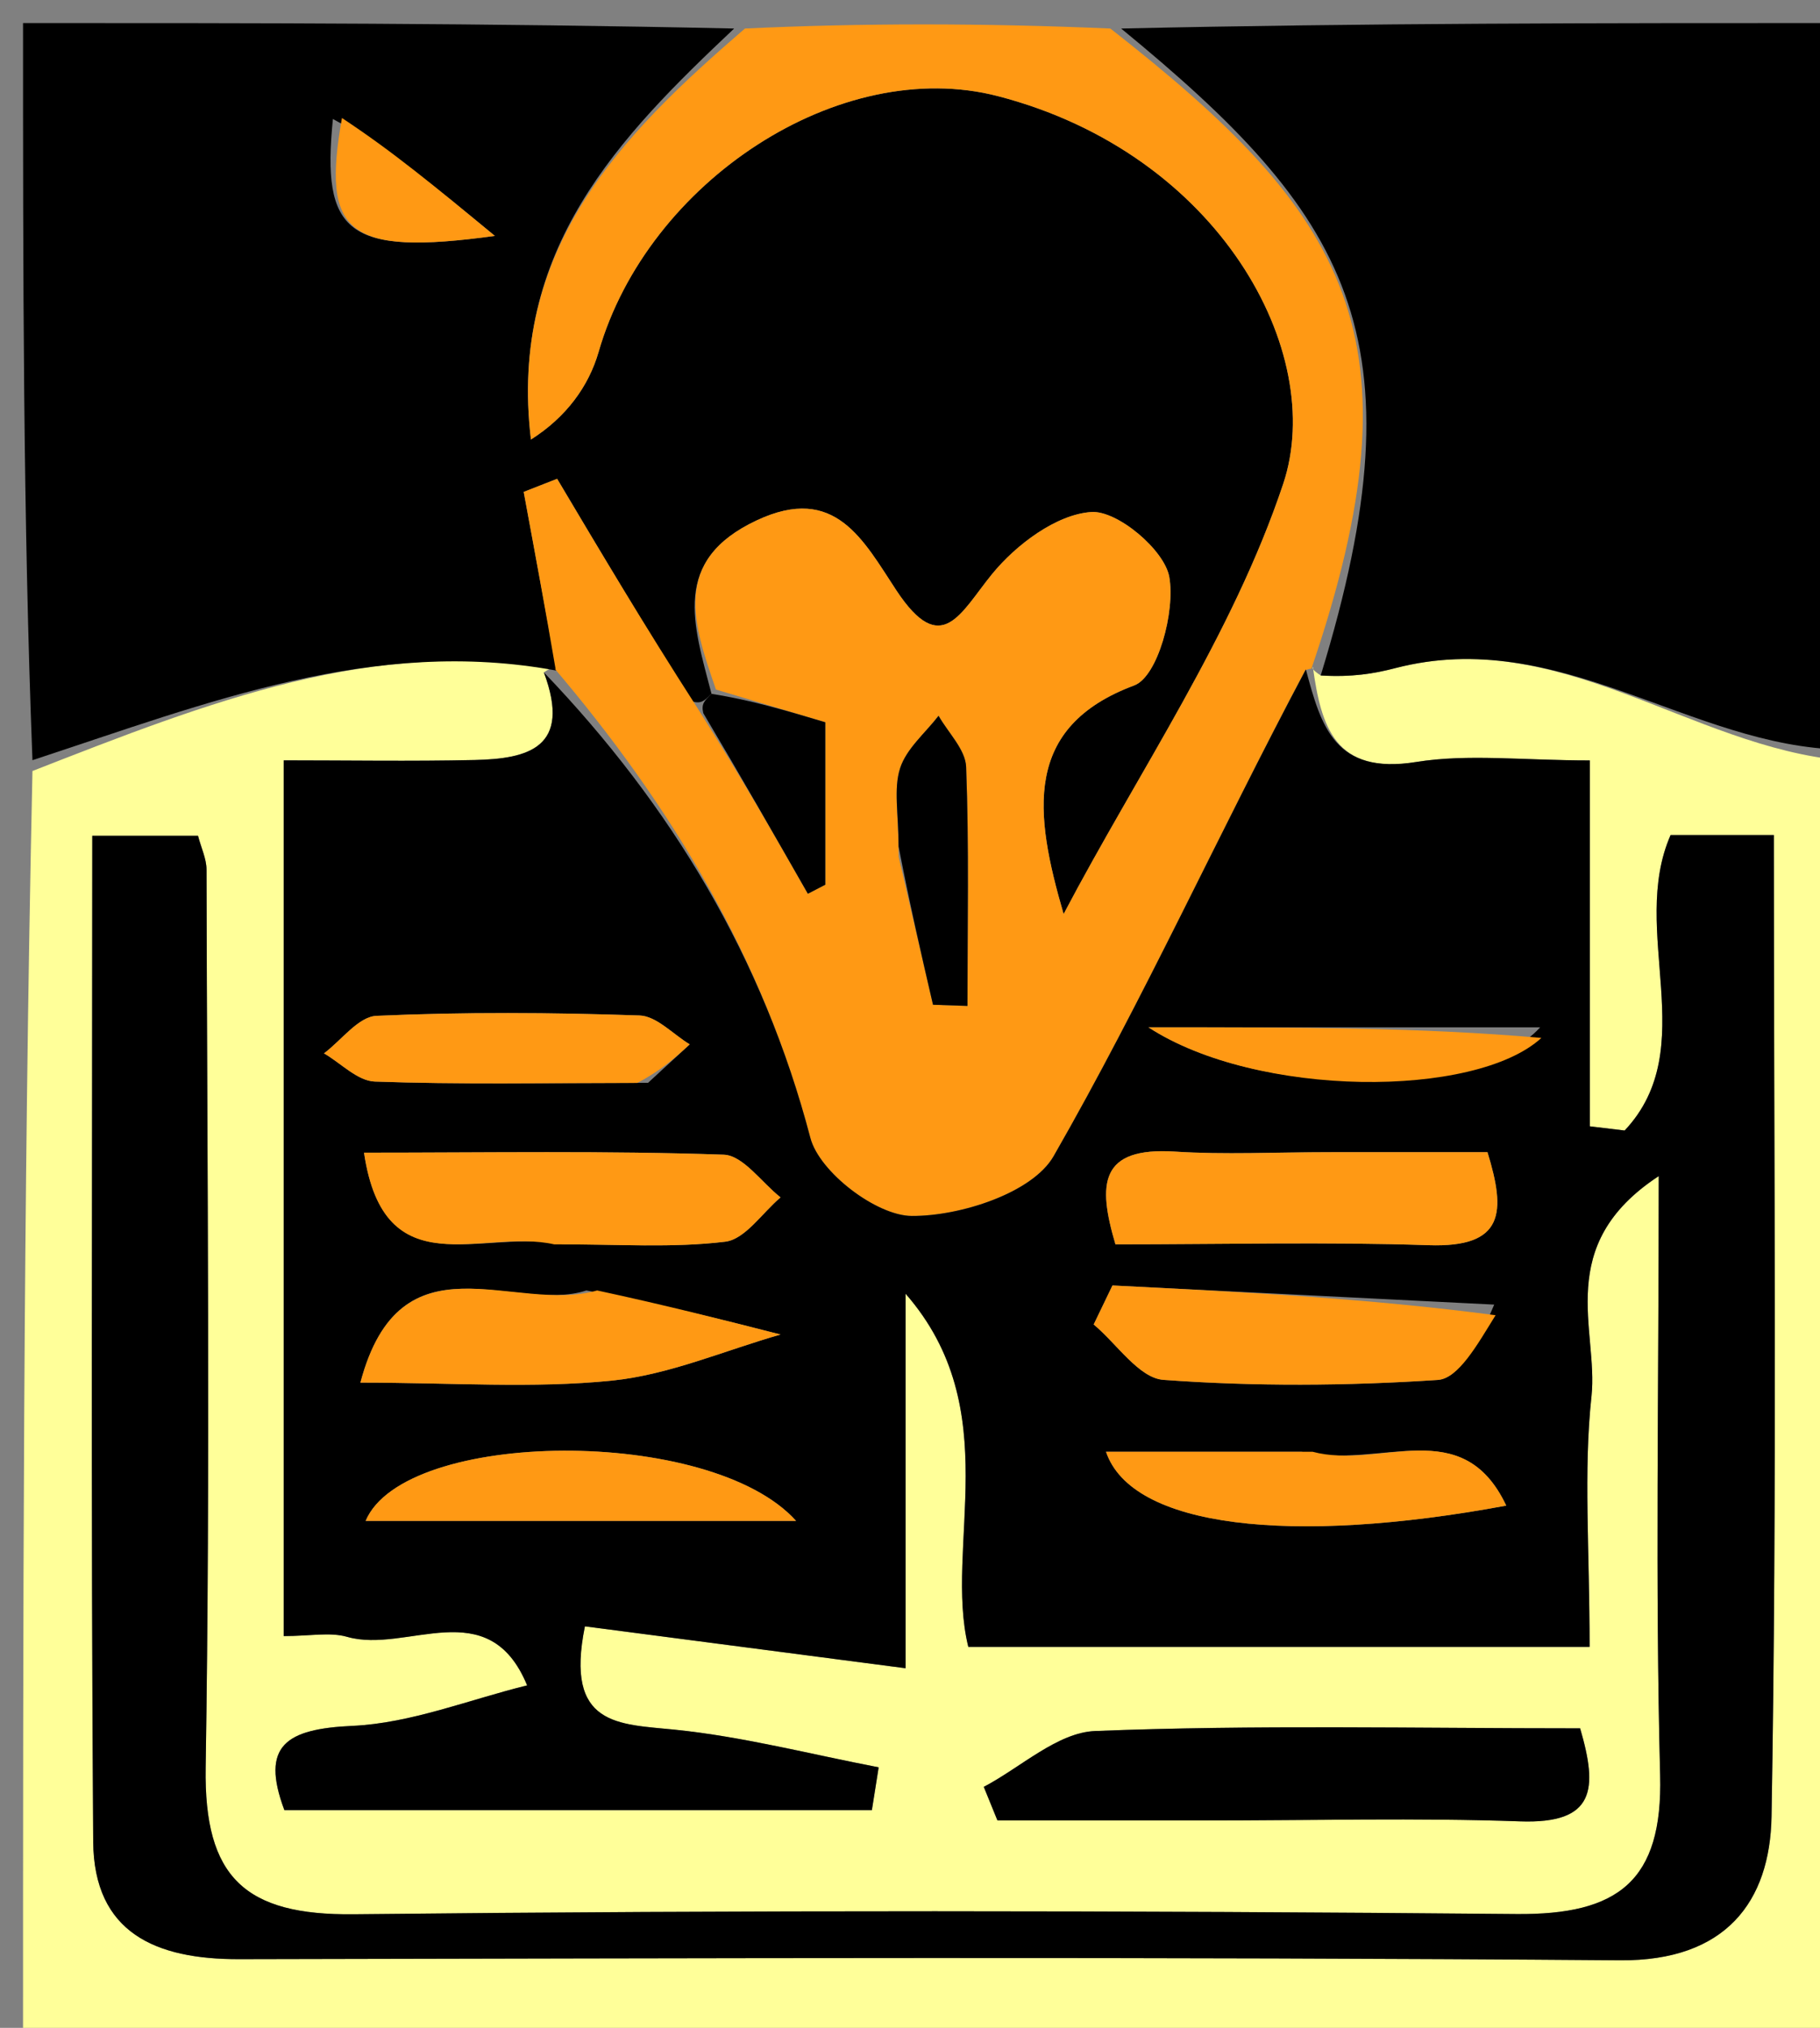 <svg version="1.1" id="Layer_1" xmlns="http://www.w3.org/2000/svg" xmlns:xlink="http://www.w3.org/1999/xlink" x="0px" y="0px"
	 width="100%" viewBox="0 0 79 88" enable-background="new 0 0 79 88" xml:space="preserve">
<rect x="0" y="0" width="79" height="88" fill="#808080" stroke="none"/>
<path fill="#FF991" opacity="1" stroke="none" 
	d="
M80,33 
	C80,51.624 80,70.248 80,88.936 
	C53.77,88.936 27.54,88.936 1,88.936 
	C1,70.647 1,52.292 1.409,33.458 
	C9.057,30.472 16.238,27.632 24.12,29.058 
	C24.074,29.013 23.989,28.914 23.607,29.177 
	C24.83,32.449 22.924,32.929 20.607,32.981 
	C17.838,33.043 15.067,32.996 12.316,32.996 
	C12.316,45.984 12.316,58.38 12.316,70.999 
	C13.447,70.999 14.316,70.816 15.07,71.032 
	C17.663,71.776 21.2,69.07 22.881,73.138 
	C20.355,73.759 17.847,74.778 15.298,74.895 
	C12.429,75.026 11.29,75.739 12.343,78.549 
	C20.92,78.549 29.383,78.549 37.846,78.549 
	C37.944,77.931 38.042,77.312 38.14,76.694 
	C35.194,76.129 32.269,75.365 29.297,75.061 
	C26.845,74.811 24.505,74.925 25.389,70.576 
	C29.905,71.166 34.336,71.745 39.308,72.394 
	C39.308,67.123 39.308,61.632 39.308,56.142 
	C43.708,61.177 40.956,67.109 42.031,71.467 
	C51.035,71.467 59.839,71.467 68.999,71.467 
	C68.999,67.178 68.729,63.851 69.081,60.592 
	C69.39,57.718 67.411,54.047 72,51.038 
	C72,60.464 71.846,68.754 72.061,77.033 
	C72.181,81.641 70.234,83.102 65.817,83.061 
	C48.997,82.908 32.174,82.889 15.354,83.071 
	C10.64,83.122 8.851,81.482 8.927,76.705 
	C9.133,63.718 8.99,50.725 8.964,37.734 
	C8.963,37.27 8.736,36.806 8.595,36.268 
	C7.131,36.268 5.741,36.268 4.005,36.268 
	C4.005,50.987 3.943,65.448 4.045,79.908 
	C4.073,83.892 6.775,85.026 10.367,85.019 
	C30.352,84.979 50.339,84.909 70.323,85.068 
	C74.915,85.105 76.832,82.518 76.896,78.828 
	C77.142,64.709 76.996,50.584 76.996,36.237 
	C75.209,36.237 73.819,36.237 72.515,36.237 
	C70.69,40.391 73.898,45.467 70.521,49.059 
	C70.016,48.998 69.512,48.937 69.008,48.877 
	C69.008,43.667 69.008,38.457 69.008,32.999 
	C66.078,32.999 63.721,32.706 61.469,33.067 
	C57.939,33.633 57.345,31.522 56.987,28.944 
	C56.965,28.976 56.917,29.039 57.327,29.313 
	C58.677,29.392 59.628,29.237 60.556,28.996 
	C67.699,27.137 73.366,32.414 80,33 
M52.568,79 
	C57.038,79 61.513,78.88 65.977,79.039 
	C69.251,79.155 69.36,77.644 68.588,75.002 
	C61.409,75.002 54.466,74.844 47.54,75.118 
	C45.898,75.183 44.313,76.696 42.702,77.542 
	C42.9,78.028 43.098,78.514 43.296,79 
	C46.062,79 48.828,79 52.568,79 
z"/>
<path fill="#000000" opacity="1" stroke="none" 
	d="
M24.167,29.103 
	C16.238,27.632 9.057,30.472 1.409,32.989 
	C1,22.408 1,11.816 1,1 
	C11.02,1 21.041,1 31.867,1.238 
	C26.926,5.897 22.06,10.822 23.046,19.074 
	C24.581,18.1 25.554,16.762 25.985,15.268 
	C28.113,7.88 36.454,2.389 43.324,4.174 
	C52.928,6.67 57.607,15.292 55.699,21 
	C53.51,27.552 49.428,33.471 46.168,39.665 
	C44.891,35.281 44.393,31.55 49.235,29.743 
	C50.255,29.362 51.022,26.531 50.754,25.034 
	C50.544,23.861 48.5,22.145 47.373,22.219 
	C45.854,22.32 44.101,23.637 43.053,24.924 
	C41.685,26.604 40.87,28.585 38.913,25.627 
	C37.475,23.451 36.257,20.986 32.853,22.579 
	C29.117,24.326 30.102,27.099 30.884,30.11 
	C30.563,30.423 30.435,30.548 30.048,30.441 
	C27.92,27.064 26.051,23.921 24.183,20.778 
	C23.699,20.967 23.216,21.157 22.732,21.347 
	C23.211,23.932 23.689,26.518 24.167,29.103 
M14.45,5.163 
	C13.963,10.094 15.02,11.125 21.481,10.237 
	C18.84,8.056 17.037,6.568 14.45,5.163 
z"/>
<path fill="#FF9914" opacity="1" stroke="none" 
	d="
M31.077,29.923 
	C30.102,27.099 29.117,24.326 32.853,22.579 
	C36.257,20.986 37.475,23.451 38.913,25.627 
	C40.87,28.585 41.685,26.604 43.053,24.924 
	C44.101,23.637 45.854,22.32 47.373,22.219 
	C48.5,22.145 50.544,23.861 50.754,25.034 
	C51.022,26.531 50.255,29.362 49.235,29.743 
	C44.393,31.55 44.891,35.281 46.168,39.665 
	C49.428,33.471 53.51,27.552 55.699,21 
	C57.607,15.292 52.928,6.67 43.324,4.174 
	C36.454,2.389 28.113,7.88 25.985,15.268 
	C25.554,16.762 24.581,18.1 23.046,19.074 
	C22.06,10.822 26.926,5.897 32.335,1.238 
	C37.355,1 42.71,1 48.197,1.238 
	C58.476,9.286 61.858,14.566 56.917,29.039 
	C56.917,29.039 56.965,28.976 56.66,29.082 
	C52.874,36.217 49.631,43.384 45.733,50.174 
	C44.817,51.769 41.68,52.78 39.574,52.767 
	C38.047,52.758 35.566,50.868 35.176,49.38 
	C33.127,41.574 29.142,34.956 23.989,28.914 
	C23.989,28.914 24.074,29.013 24.12,29.058 
	C23.689,26.518 23.211,23.932 22.732,21.347 
	C23.216,21.157 23.699,20.967 24.183,20.778 
	C26.051,23.921 27.92,27.064 30.267,30.714 
	C32.186,33.742 33.627,36.263 35.067,38.785 
	C35.318,38.654 35.57,38.524 35.822,38.393 
	C35.822,36.019 35.822,33.645 35.822,31.343 
	C34.118,30.833 32.598,30.378 31.077,29.923 
M39.007,37.175 
	C39.504,39.317 40.001,41.459 40.498,43.602 
	C40.997,43.619 41.495,43.636 41.994,43.653 
	C41.994,40.195 42.067,36.735 41.937,33.282 
	C41.909,32.527 41.158,31.8 40.74,31.061 
	C40.162,31.811 39.346,32.485 39.071,33.334 
	C38.78,34.233 39.003,35.3 39.007,37.175 
z"/>
<path fill="#000000" opacity="1" stroke="none" 
	d="
M57.327,29.313 
	C61.858,14.566 58.476,9.286 48.665,1.238 
	C59.261,1 69.522,1 80,1 
	C80,11.353 80,21.708 80,32.531 
	C73.366,32.414 67.699,27.137 60.556,28.996 
	C59.628,29.237 58.677,29.392 57.327,29.313 
z"/>
<path fill="#000000" opacity="1" stroke="none" 
	d="
M23.607,29.177 
	C29.142,34.956 33.127,41.574 35.176,49.38 
	C35.566,50.868 38.047,52.758 39.574,52.767 
	C41.68,52.78 44.817,51.769 45.733,50.174 
	C49.631,43.384 52.874,36.217 56.683,29.05 
	C57.345,31.522 57.939,33.633 61.469,33.067 
	C63.721,32.706 66.078,32.999 69.008,32.999 
	C69.008,38.457 69.008,43.667 69.008,48.877 
	C69.512,48.937 70.016,48.998 70.521,49.059 
	C73.898,45.467 70.69,40.391 72.515,36.237 
	C73.819,36.237 75.209,36.237 76.996,36.237 
	C76.996,50.584 77.142,64.709 76.896,78.828 
	C76.832,82.518 74.915,85.105 70.323,85.068 
	C50.339,84.909 30.352,84.979 10.367,85.019 
	C6.775,85.026 4.073,83.892 4.045,79.908 
	C3.943,65.448 4.005,50.987 4.005,36.268 
	C5.741,36.268 7.131,36.268 8.595,36.268 
	C8.736,36.806 8.963,37.27 8.964,37.734 
	C8.99,50.725 9.133,63.718 8.927,76.705 
	C8.851,81.482 10.64,83.122 15.354,83.071 
	C32.174,82.889 48.997,82.908 65.817,83.061 
	C70.234,83.102 72.181,81.641 72.061,77.033 
	C71.846,68.754 72,60.464 72,51.038 
	C67.411,54.047 69.39,57.718 69.081,60.592 
	C68.729,63.851 68.999,67.178 68.999,71.467 
	C59.839,71.467 51.035,71.467 42.031,71.467 
	C40.956,67.109 43.708,61.177 39.308,56.142 
	C39.308,61.632 39.308,67.123 39.308,72.394 
	C34.336,71.745 29.905,71.166 25.389,70.576 
	C24.505,74.925 26.845,74.811 29.297,75.061 
	C32.269,75.365 35.194,76.129 38.14,76.694 
	C38.042,77.312 37.944,77.931 37.846,78.549 
	C29.383,78.549 20.92,78.549 12.343,78.549 
	C11.29,75.739 12.429,75.026 15.298,74.895 
	C17.847,74.778 20.355,73.759 22.881,73.138 
	C21.2,69.07 17.663,71.776 15.07,71.032 
	C14.316,70.816 13.447,70.999 12.316,70.999 
	C12.316,58.38 12.316,45.984 12.316,32.996 
	C15.067,32.996 17.838,33.043 20.607,32.981 
	C22.924,32.929 24.83,32.449 23.607,29.177 
M24.526,54 
	C26.848,53.992 29.192,54.163 31.48,53.884 
	C32.346,53.779 33.085,52.633 33.881,51.962 
	C33.059,51.315 32.256,50.137 31.412,50.108 
	C26.332,49.932 21.242,50.021 15.801,50.021 
	C16.677,55.933 20.911,53.289 24.526,54 
M25.451,56 
	C22.309,57.034 17.384,53.434 15.644,60 
	C19.647,60 23.132,60.26 26.557,59.913 
	C29.04,59.662 31.442,58.608 33.881,57.912 
	C31.384,57.274 28.886,56.637 25.451,56 
M57.458,50 
	C55.308,50 53.15,50.113 51.008,49.975 
	C47.726,49.764 47.639,51.371 48.418,53.999 
	C53.111,53.999 57.565,53.886 62.01,54.036 
	C65.309,54.147 65.368,52.611 64.566,50 
	C62.355,50 60.386,50 57.458,50 
M64.858,56.614 
	C59.335,56.337 53.812,56.061 48.288,55.784 
	C48.017,56.348 47.745,56.912 47.473,57.476 
	C48.48,58.316 49.439,59.802 50.501,59.88 
	C54.453,60.169 58.449,60.144 62.405,59.884 
	C63.31,59.825 64.123,58.357 64.858,56.614 
M28.303,66 
	C30.159,66 32.015,66 34.555,66 
	C30.846,61.867 17.554,62.011 15.871,66 
	C19.873,66 23.618,66 28.303,66 
M56.498,63 
	C53.727,63 50.956,63 48.008,63 
	C49.119,66.288 56.021,67.073 65.381,65.337 
	C63.47,61.296 59.92,63.789 56.498,63 
M28.131,46.989 
	C28.734,46.433 29.336,45.876 29.938,45.32 
	C29.213,44.883 28.5,44.092 27.761,44.067 
	C23.956,43.938 20.141,43.913 16.34,44.083 
	C15.559,44.118 14.822,45.143 14.064,45.711 
	C14.798,46.138 15.519,46.908 16.268,46.935 
	C19.906,47.065 23.552,46.997 28.131,46.989 
M66.854,44.581 
	C61.632,44.581 56.411,44.581 49.85,44.581 
	C54.574,47.656 64.036,47.671 66.854,44.581 
z"/>
<path fill="#000000" opacity="1" stroke="none" 
	d="
M52.081,79 
	C48.828,79 46.062,79 43.296,79 
	C43.098,78.514 42.9,78.028 42.702,77.542 
	C44.313,76.696 45.898,75.183 47.54,75.118 
	C54.466,74.844 61.409,75.002 68.588,75.002 
	C69.36,77.644 69.251,79.155 65.977,79.039 
	C61.513,78.88 57.038,79 52.081,79 
z"/>
<path fill="#FF9914" opacity="1" stroke="none" 
	d="
M14.843,5.121 
	C17.037,6.568 18.84,8.056 21.481,10.237 
	C15.02,11.125 13.963,10.094 14.843,5.121 
z"/>
<path fill="#000000" opacity="1" stroke="none" 
	d="
M39.004,36.734 
	C39.003,35.3 38.78,34.233 39.071,33.334 
	C39.346,32.485 40.162,31.811 40.74,31.061 
	C41.158,31.8 41.909,32.527 41.937,33.282 
	C42.067,36.735 41.994,40.195 41.994,43.653 
	C41.495,43.636 40.997,43.619 40.498,43.602 
	C40.001,41.459 39.504,39.317 39.004,36.734 
z"/>
<path fill="#000000" opacity="1" stroke="none" 
	d="
M30.884,30.11 
	C32.598,30.378 34.118,30.833 35.822,31.343 
	C35.822,33.645 35.822,36.019 35.822,38.393 
	C35.57,38.524 35.318,38.654 35.067,38.785 
	C33.627,36.263 32.186,33.742 30.527,30.947 
	C30.435,30.548 30.563,30.423 30.884,30.11 
z"/>
<path fill="#FF9914" opacity="1" stroke="none" 
	d="
M24.056,54 
	C20.911,53.289 16.677,55.933 15.801,50.021 
	C21.242,50.021 26.332,49.932 31.412,50.108 
	C32.256,50.137 33.059,51.315 33.881,51.962 
	C33.085,52.633 32.346,53.779 31.48,53.884 
	C29.192,54.163 26.848,53.992 24.056,54 
z"/>
<path fill="#FF9914" opacity="1" stroke="none" 
	d="
M25.92,56 
	C28.886,56.637 31.384,57.274 33.881,57.912 
	C31.442,58.608 29.04,59.662 26.557,59.913 
	C23.132,60.26 19.647,60 15.644,60 
	C17.384,53.434 22.309,57.034 25.92,56 
z"/>
<path fill="#FF9914" opacity="1" stroke="none" 
	d="
M57.937,50 
	C60.386,50 62.355,50 64.566,50 
	C65.368,52.611 65.309,54.147 62.01,54.036 
	C57.565,53.886 53.111,53.999 48.418,53.999 
	C47.639,51.371 47.726,49.764 51.008,49.975 
	C53.15,50.113 55.308,50 57.937,50 
z"/>
<path fill="#FF9914" opacity="1" stroke="none" 
	d="
M64.918,57.075 
	C64.123,58.357 63.31,59.825 62.405,59.884 
	C58.449,60.144 54.453,60.169 50.501,59.88 
	C49.439,59.802 48.48,58.316 47.473,57.476 
	C47.745,56.912 48.017,56.348 48.288,55.784 
	C53.812,56.061 59.335,56.337 64.918,57.075 
z"/>
<path fill="#FF9914" opacity="1" stroke="none" 
	d="
M27.833,66 
	C23.618,66 19.873,66 15.871,66 
	C17.554,62.011 30.846,61.867 34.555,66 
	C32.015,66 30.159,66 27.833,66 
z"/>
<path fill="#FF9914" opacity="1" stroke="none" 
	d="
M56.977,63 
	C59.92,63.789 63.47,61.296 65.381,65.337 
	C56.021,67.073 49.119,66.288 48.008,63 
	C50.956,63 53.727,63 56.977,63 
z"/>
<path fill="#FF9914" opacity="1" stroke="none" 
	d="
M27.663,46.994 
	C23.552,46.997 19.906,47.065 16.268,46.935 
	C15.519,46.908 14.798,46.138 14.064,45.711 
	C14.822,45.143 15.559,44.118 16.34,44.083 
	C20.141,43.913 23.956,43.938 27.761,44.067 
	C28.5,44.092 29.213,44.883 29.938,45.32 
	C29.336,45.876 28.734,46.433 27.663,46.994 
z"/>
<path fill="#FF9914" opacity="1" stroke="none" 
	d="
M66.907,45.041 
	C64.036,47.671 54.574,47.656 49.85,44.581 
	C56.411,44.581 61.632,44.581 66.907,45.041 
z"/>
</svg>